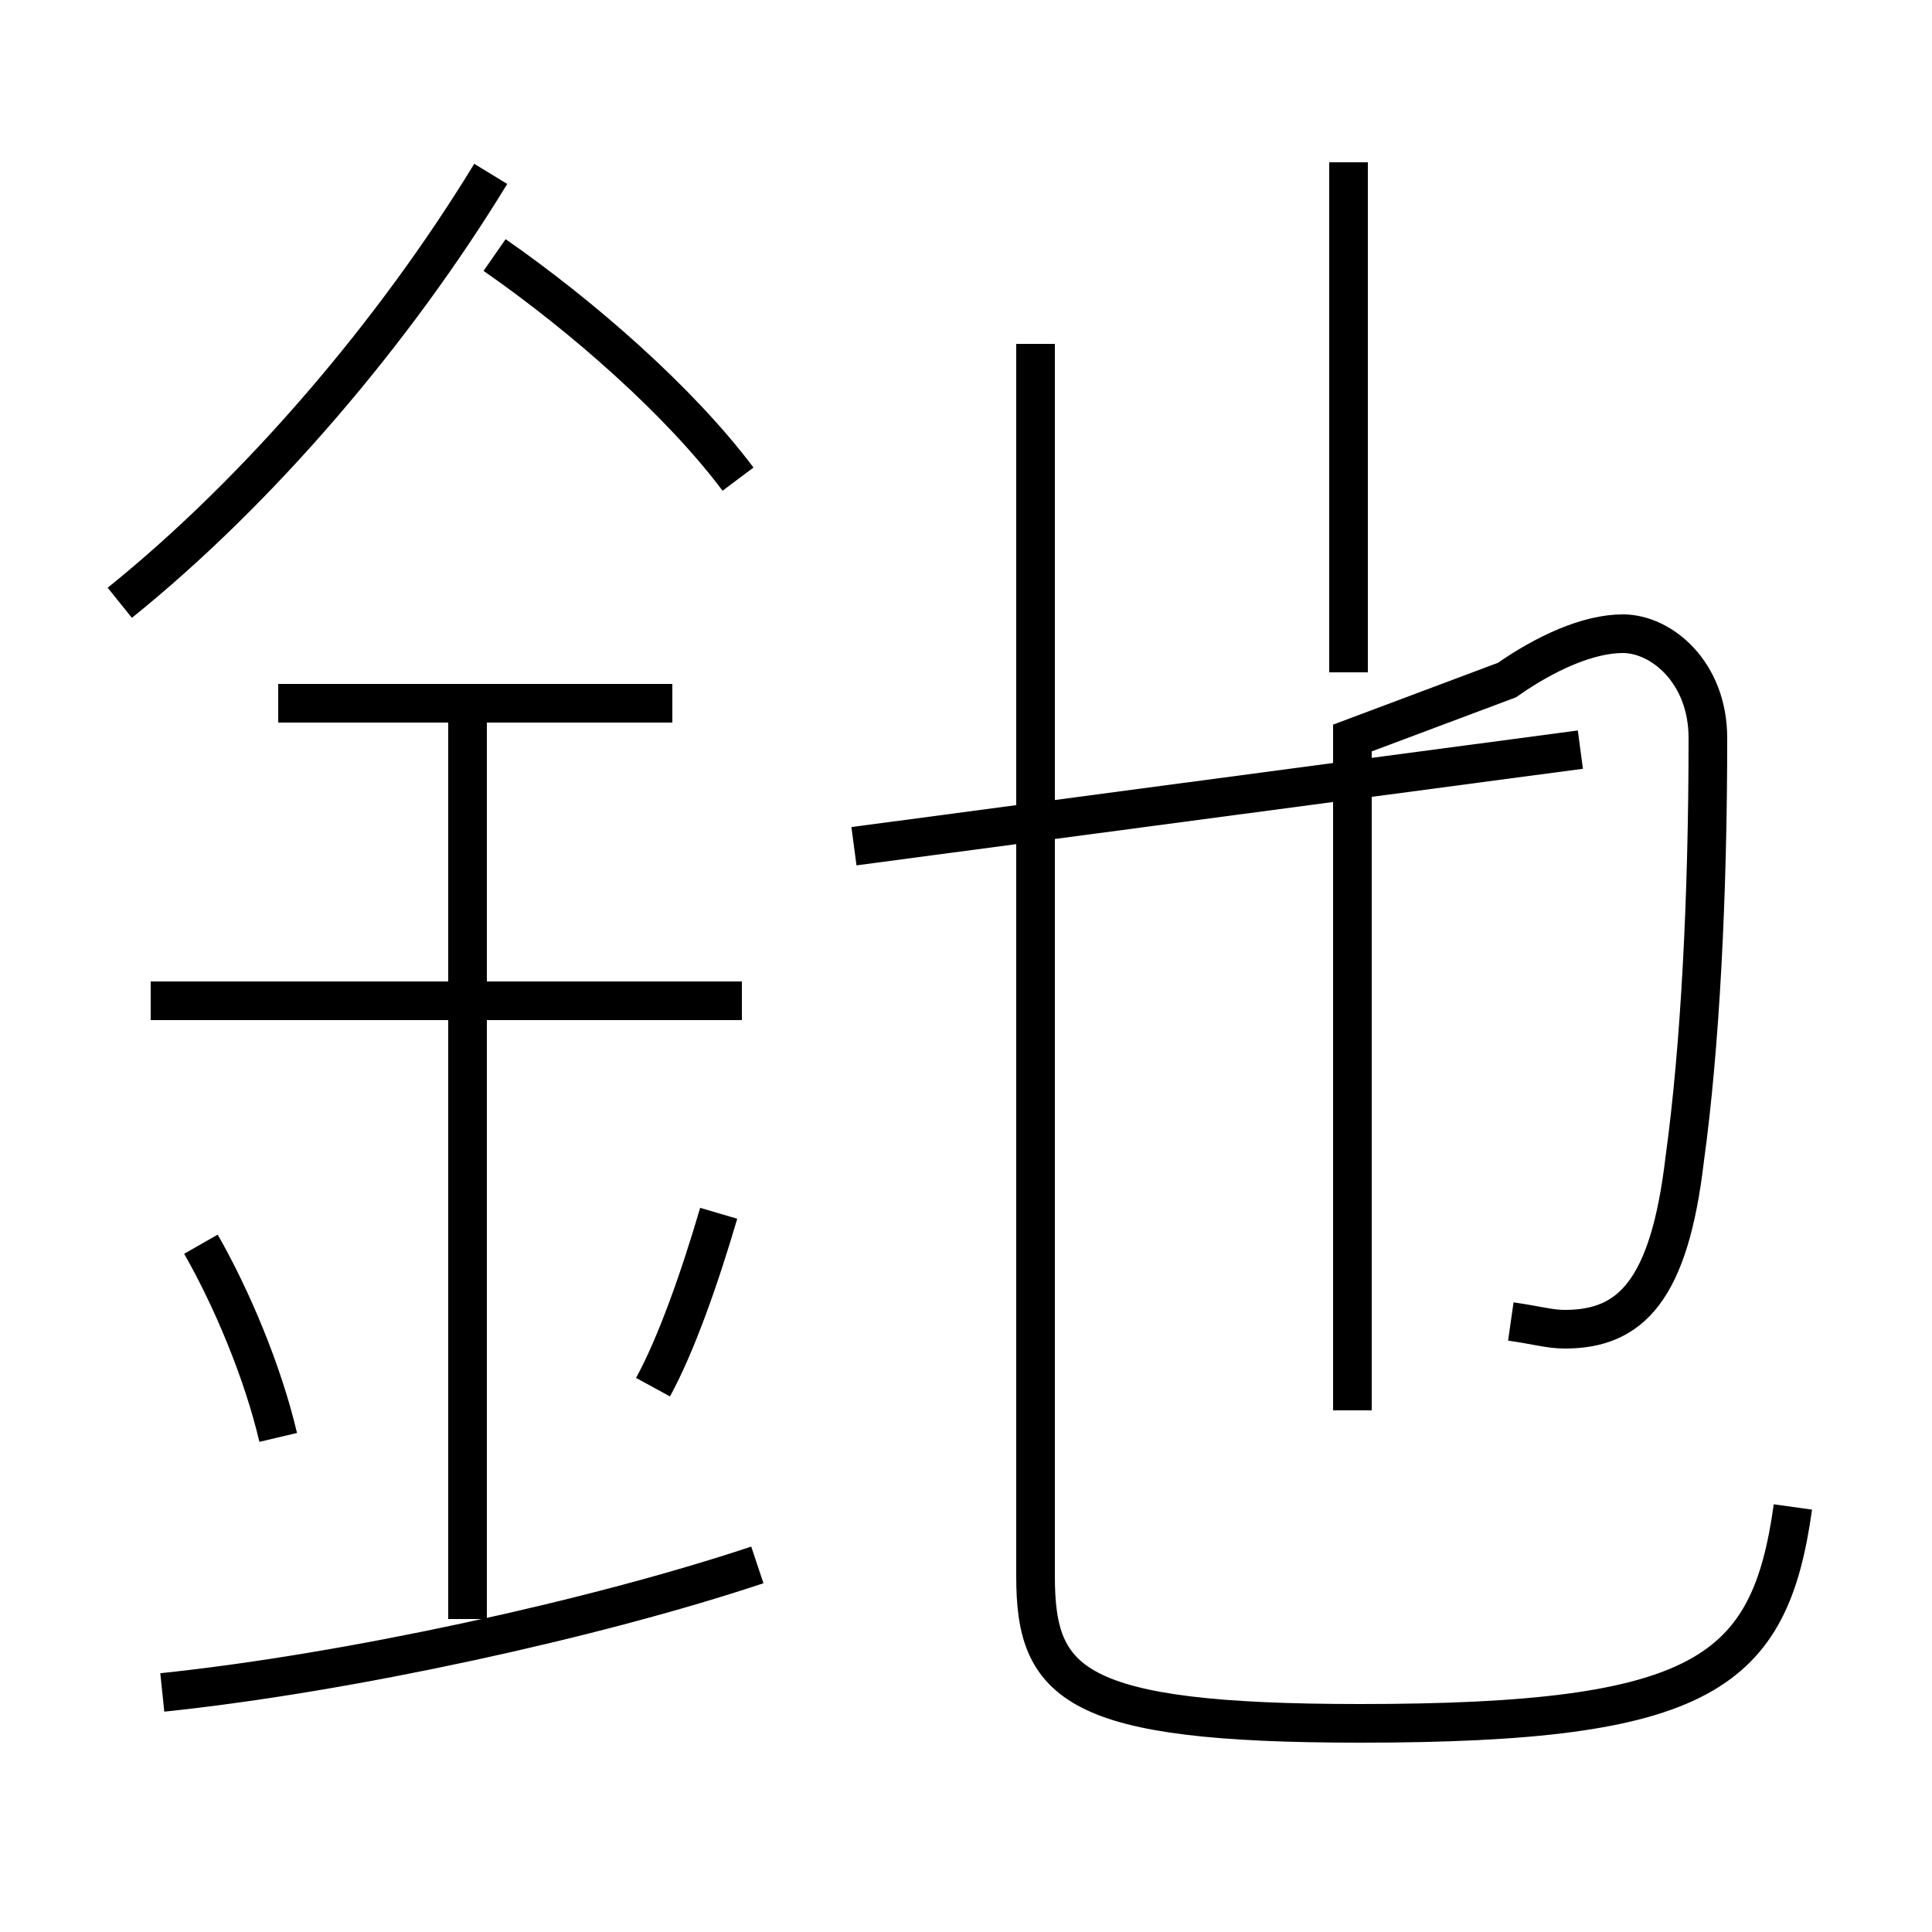 <?xml version='1.0' encoding='utf8'?>
<svg viewBox="0.0 -6.0 50.0 50.0" version="1.1" xmlns="http://www.w3.org/2000/svg">
<rect x="0.0" y="-6.0" width="50.0" height="50.0" fill="#808080" stroke="none"/>
<rect x="-1000" y="-1000" width="2000" height="2000" stroke="white" fill="white"/>
<g style="fill:white;stroke:#000000;  stroke-width:1">
<path d="M 46.4 -5.0 C 45.8 -0.7 44.1 0.6 35.2 0.6 C 27.8 0.6 26.8 -0.4 26.8 -3.2 L 26.8 -35.1 M 4.2 -0.2 C 9.0 -0.7 15.4 -2.1 19.6 -3.5 M 7.2 -6.8 C 6.8 -8.5 6.0 -10.4 5.2 -11.8 M 12.1 -2.1 L 12.1 -25.8 M 16.9 -8.1 C 17.5 -9.2 18.1 -10.9 18.6 -12.6 M 19.2 -18.1 L 3.9 -18.1 M 17.4 -25.8 L 7.2 -25.8 M 3.1 -28.4 C 6.7 -31.3 10.2 -35.4 12.7 -39.5 M 22.1 -22.1 L 40.9 -24.6 M 19.1 -31.6 C 17.6 -33.6 15.1 -35.8 12.8 -37.4 M 39.1 -9.8 C 39.8 -9.7 40.1 -9.6 40.5 -9.6 C 42.2 -9.6 43.2 -10.6 43.6 -14.0 C 44.0 -16.9 44.2 -20.8 44.2 -24.9 C 44.2 -26.6 43.0 -27.6 42.0 -27.6 C 41.1 -27.6 40.0 -27.1 39.0 -26.4 L 35.0 -24.9 L 35.0 -7.5 M 34.9 -39.8 L 34.9 -26.6" transform="translate(0.0, 38.0)" />
</g>
</svg>